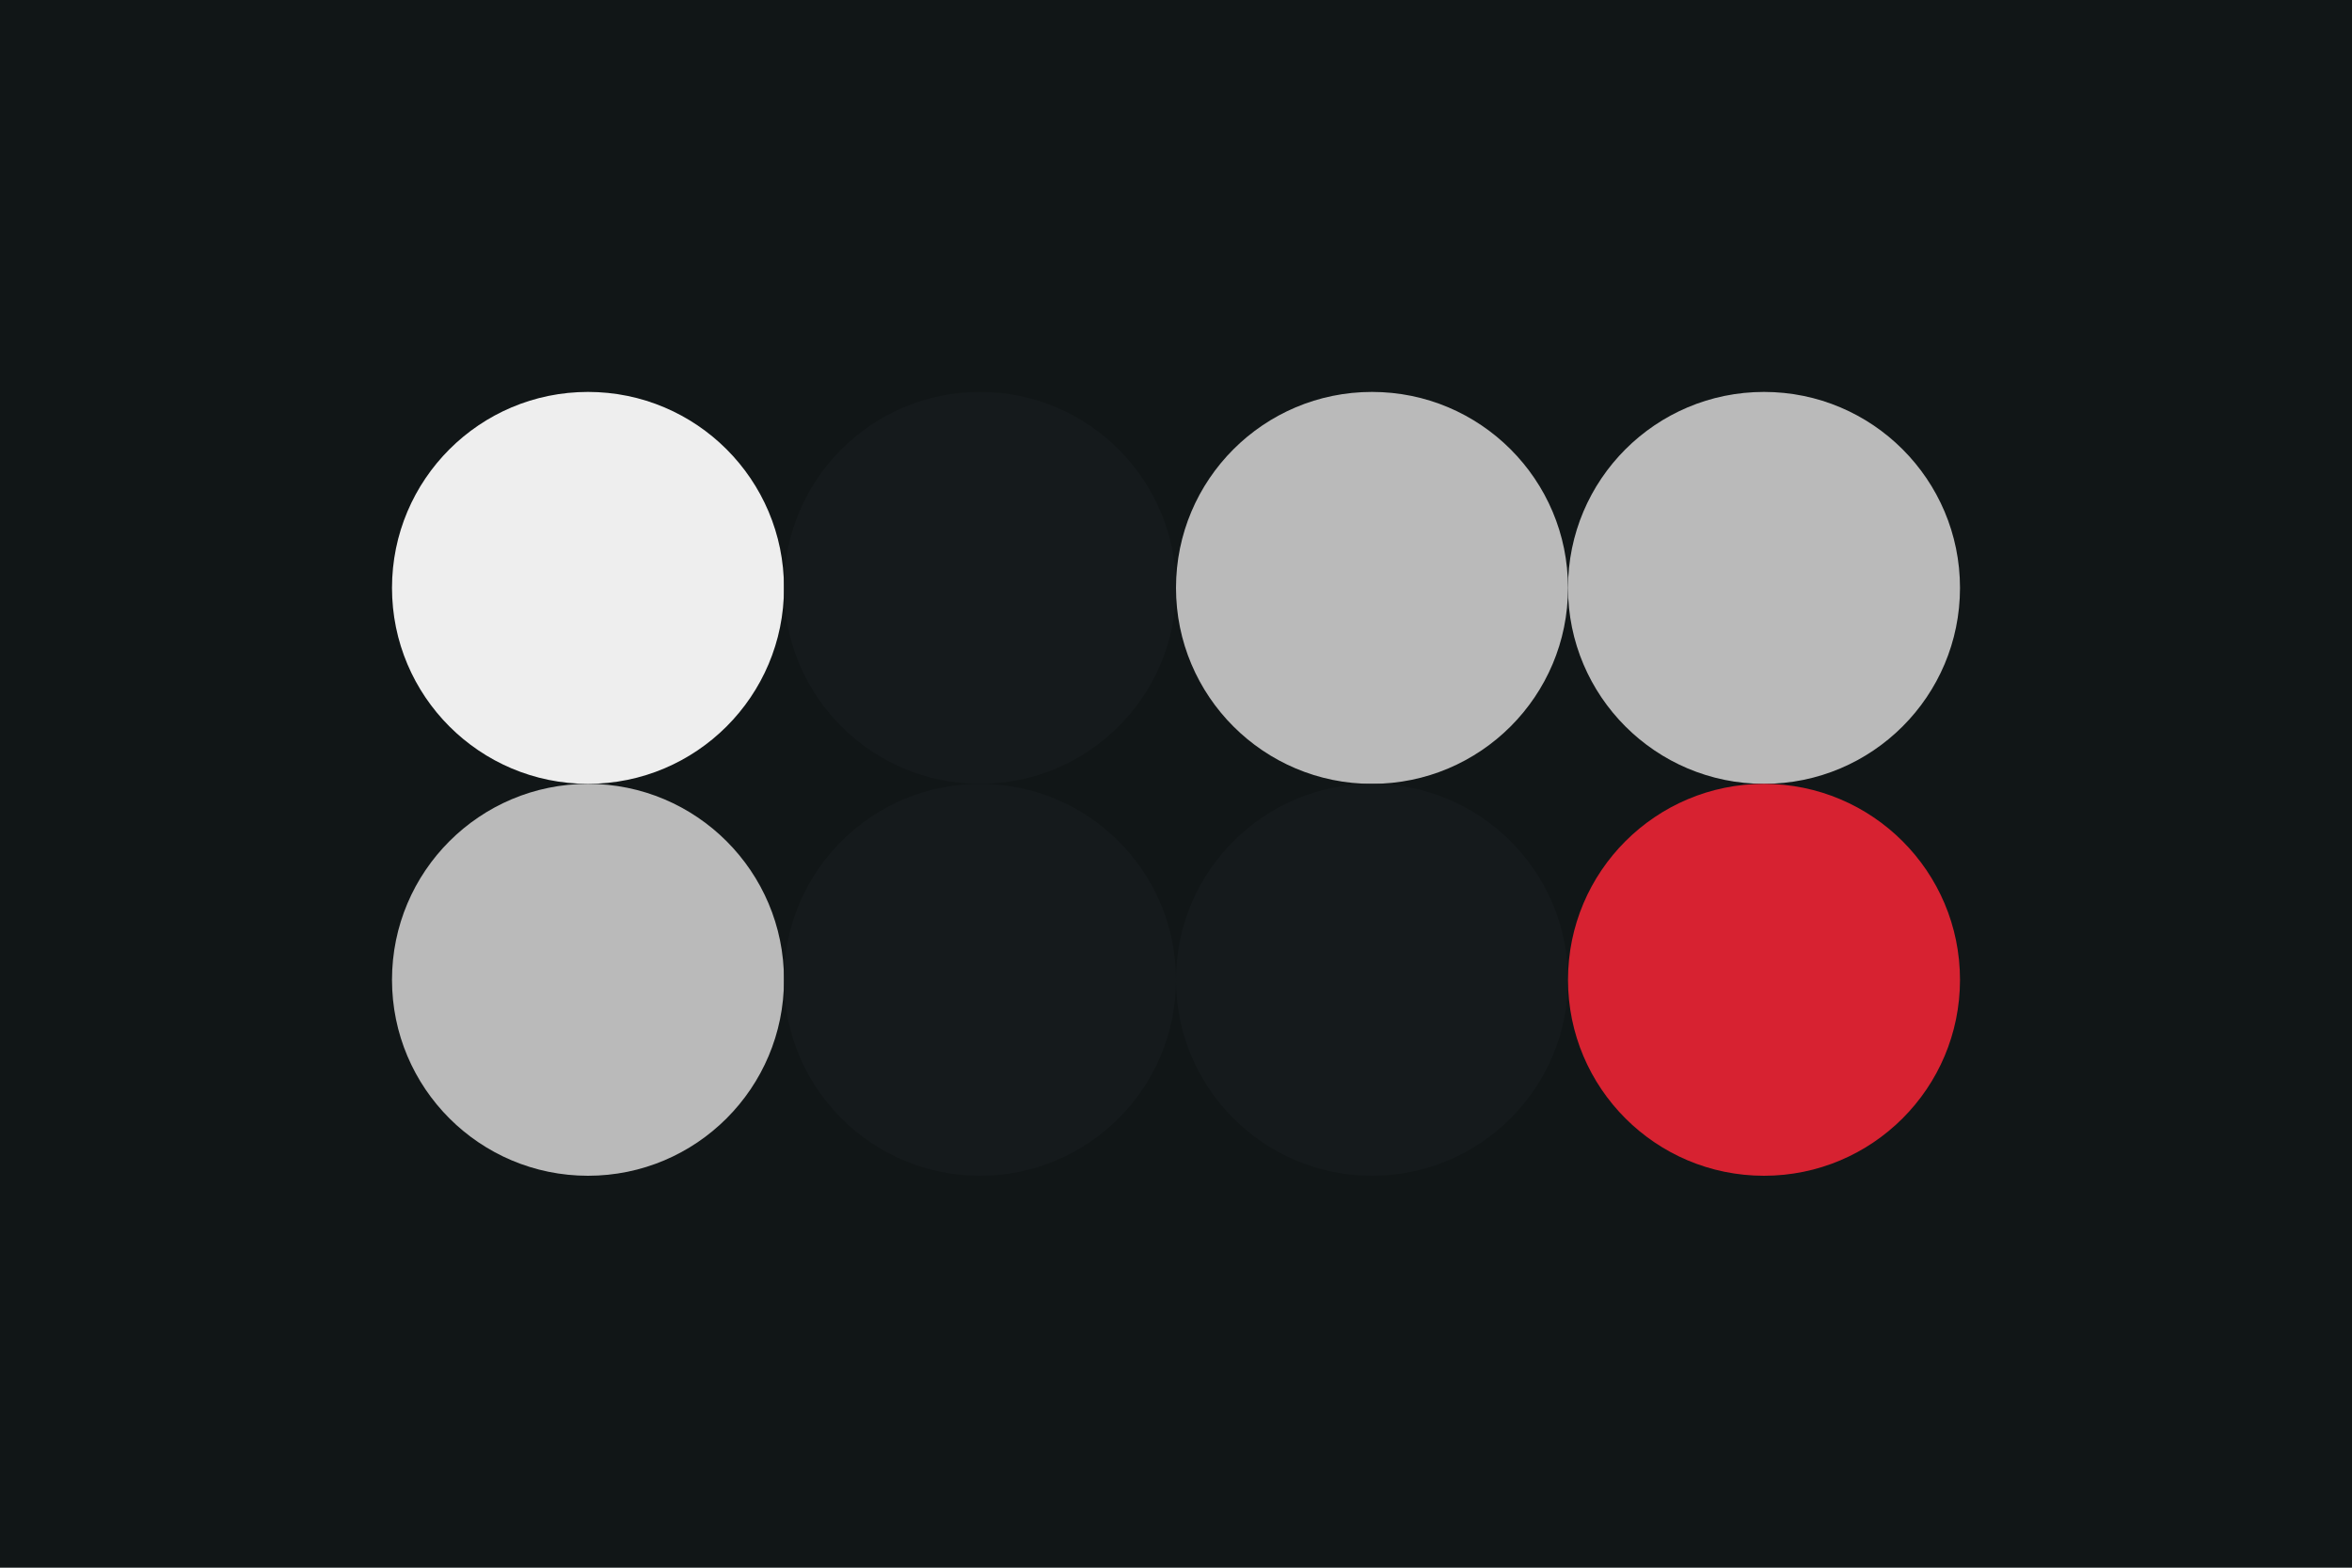 <svg width="96px" height="64px" xmlns="http://www.w3.org/2000/svg" baseProfile="full" version="1.1">
  <!-- Author: Aeriform inspired by ATARI-->
  <rect width='96' height='64' id='background' fill='#111617'></rect>
  <!-- Foreground -->
  <circle cx='24' cy='24' r='8' id='f_high' fill='#eeeeee'></circle>
  <circle cx='40' cy='24' r='8' id='f_med' fill='#151A1C'></circle>
  <circle cx='56' cy='24' r='8' id='f_low' fill='#bababa'></circle>
  <circle cx='72' cy='24' r='8' id='f_inv' fill='#bababa'></circle>
  <!-- Background -->
  <circle cx='24' cy='40' r='8' id='b_high' fill='#bababa'></circle>
  <circle cx='40' cy='40' r='8' id='b_med' fill='#151A1C'></circle>
  <circle cx='56' cy='40' r='8' id='b_low' fill='#151A1C'></circle>
  <circle cx='72' cy='40' r='8' id='b_inv' fill='#D72231'></circle>
  <!-- Tape -->
  <desc id='tape_invert' fill='false'></desc>
  <desc id='tape_priority' fill='#D72231'></desc>
  <desc id='tape_working' fill='#F2A30F'></desc>
  <desc id='tape_submitted' fill='#1755A6'></desc>
  <desc id='tape_approved' fill='#D12C73'></desc>
  <desc id='tape_done' fill='#4C9639'></desc>
</svg>
